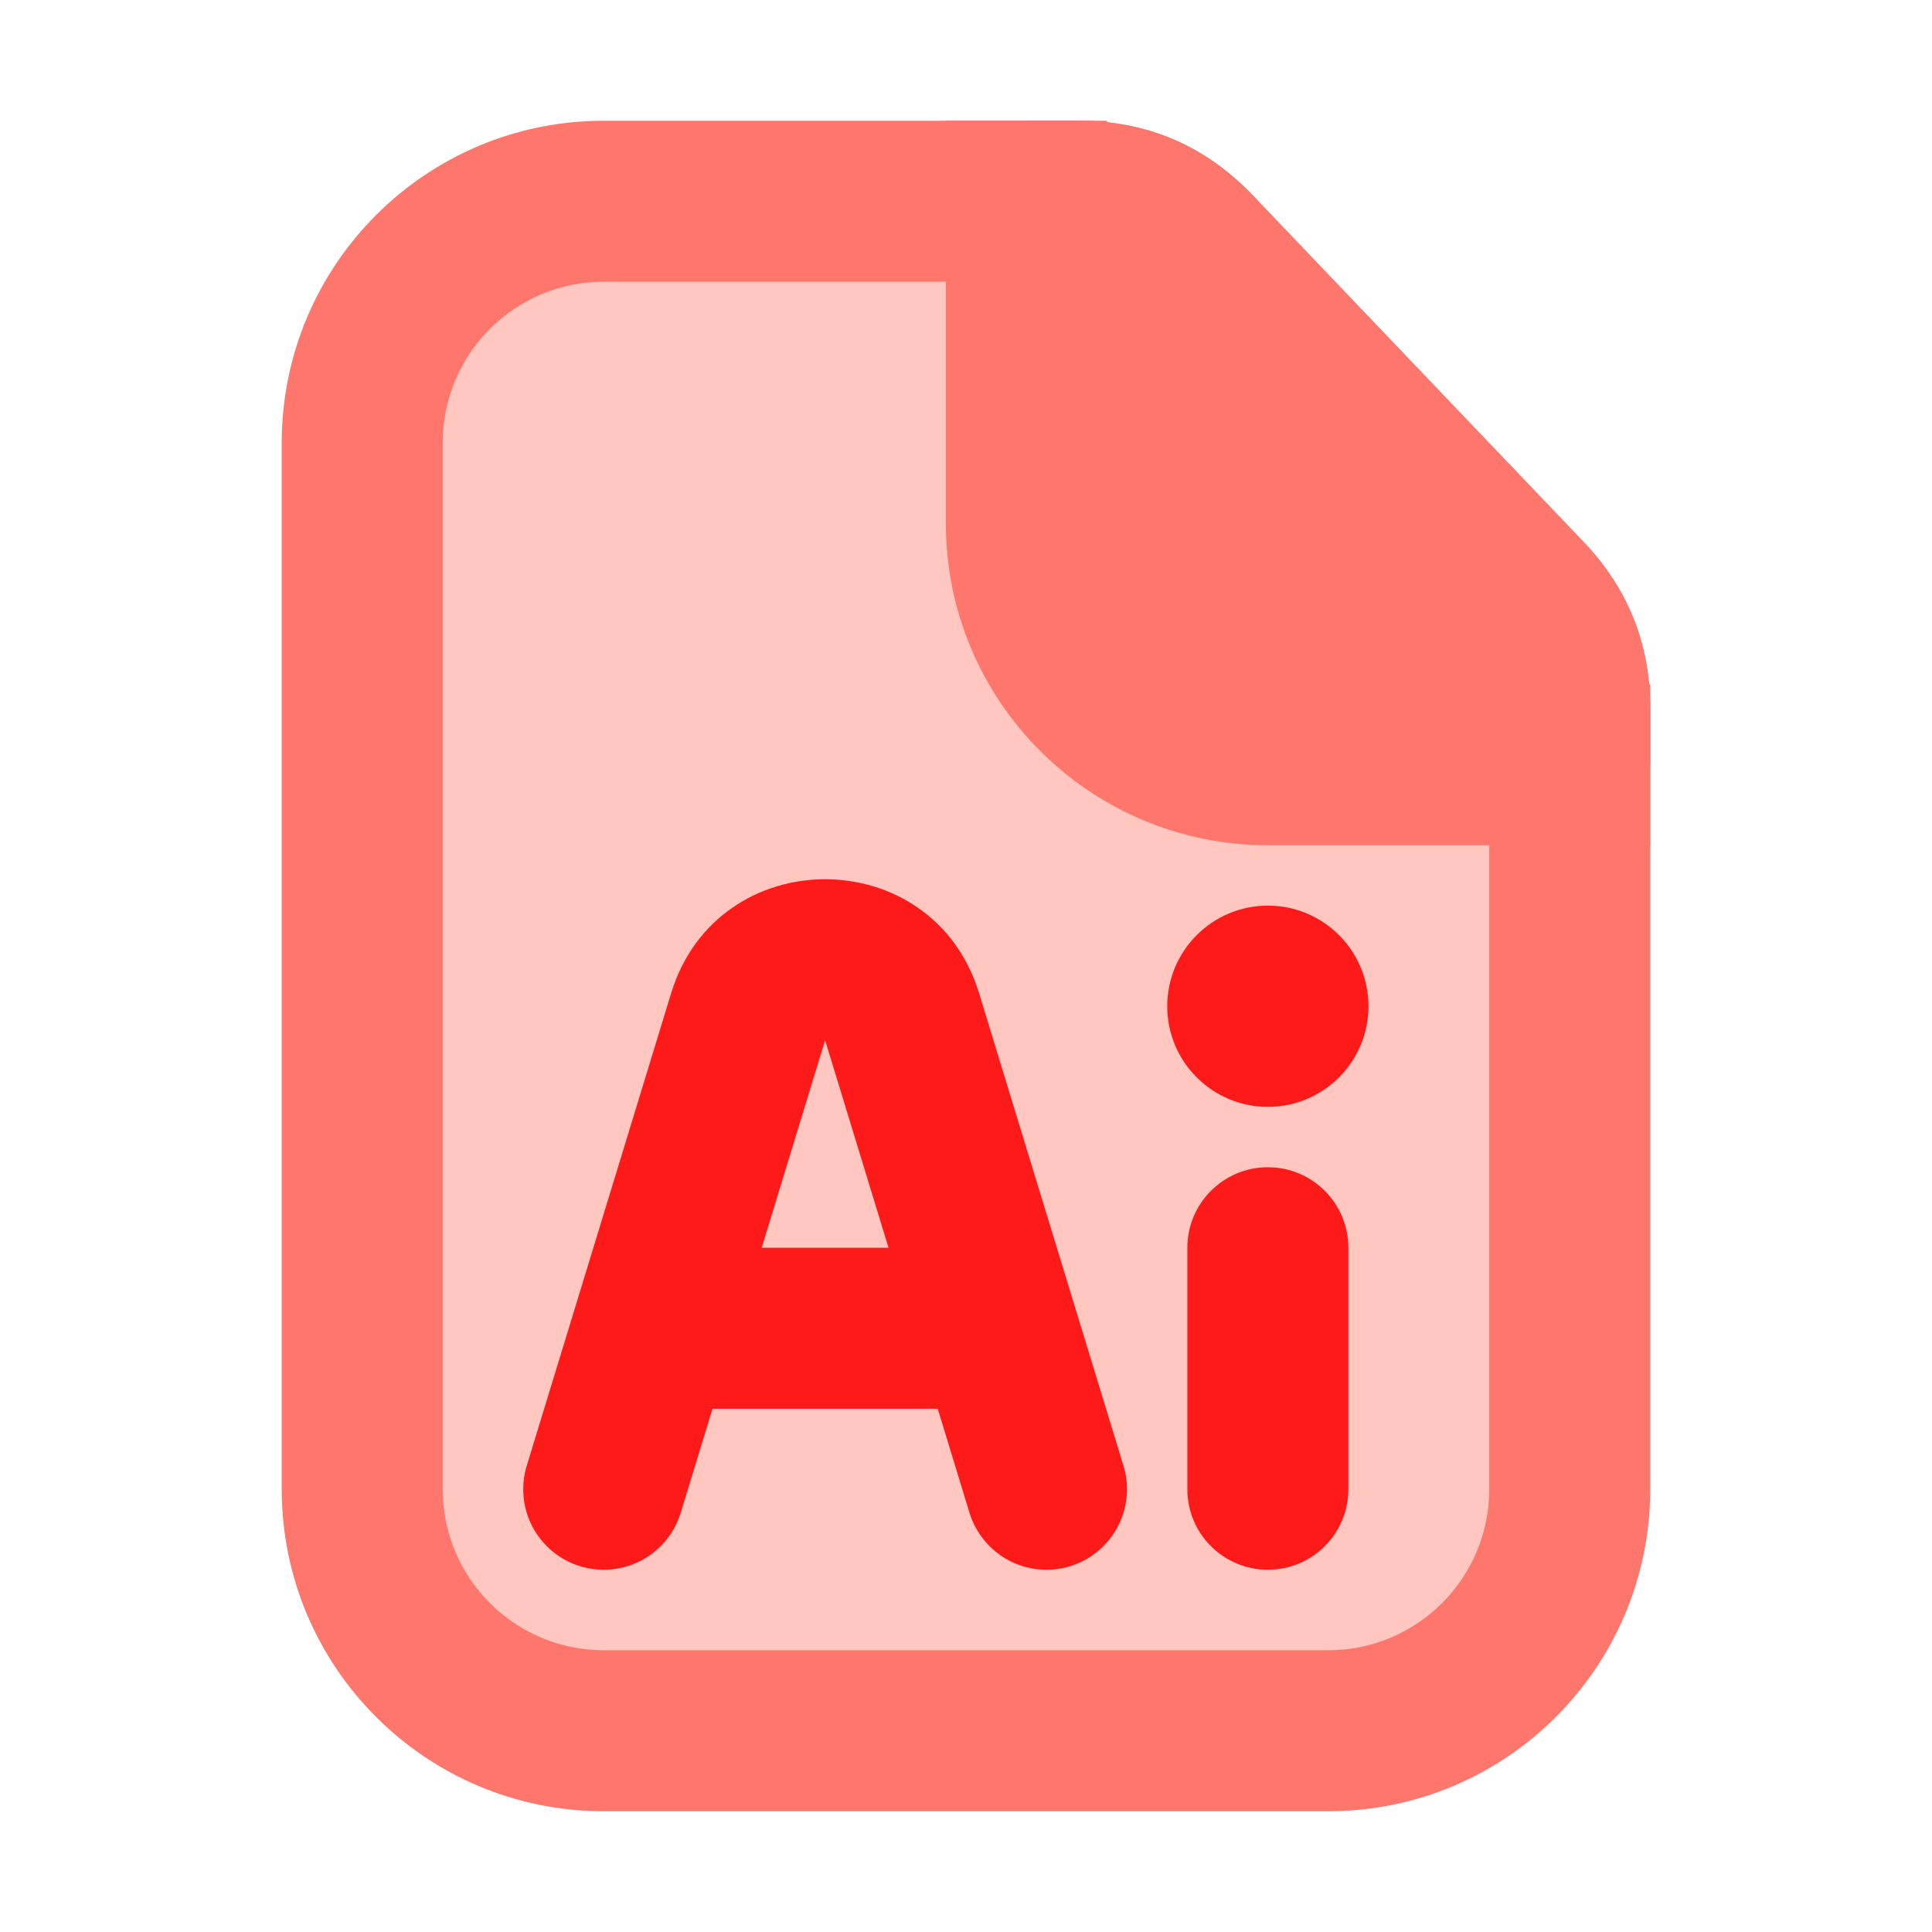 <svg xmlns="http://www.w3.org/2000/svg" xmlns:xlink="http://www.w3.org/1999/xlink" width="48" height="48" viewBox="0 0 48 48" fill="none">
<path d="M39 37L39 19L39 17.6C39 16.57 38.6 15.58 37.89 14.84L29.68 6.24C28.93 5.45 27.88 5 26.79 5L25.5 5L15 5C11.69 5 9 7.69 9 11L9 37C9 40.31 11.69 43 15 43L33 43C36.31 43 39 40.31 39 37Z"   fill="#FFC7BF" >
</path>
<path d="M7 11L7 37C7 41.418 10.582 45 15 45L33 45C37.418 45 41 41.418 41 37L41 17.603C41 16 40.447 14.619 39.34 13.46L31.128 4.857C29.947 3.619 28.5 3 26.788 3L15 3C10.582 3 7 6.582 7 11ZM15 41C12.791 41 11 39.209 11 37L11 11C11 8.791 12.791 7 15 7L26.788 7C27.359 7 27.841 7.206 28.235 7.619L36.447 16.222C36.816 16.608 37 17.068 37 17.603L37 37C37 39.209 35.209 41 33 41L15 41Z" fill-rule="evenodd"  fill="#FF766C" >
</path>
<path d="M20.5 25.844L16.926 37.541C16.69 38.383 15.917 39 15 39C13.895 39 13 38.105 13 37C13 36.78 13.035 36.569 13.101 36.371L16.675 24.675C17.828 20.901 23.172 20.901 24.325 24.675L27.899 36.371C27.965 36.569 28 36.78 28 37C28 38.105 27.105 39 26 39C25.083 39 24.31 38.383 24.074 37.541L20.5 25.844Z" fill-rule="evenodd"  fill="#FF1A1A" >
</path>
<path d="M14.5 33C14.5 34.105 15.395 35 16.5 35L24.5 35C25.605 35 26.5 34.105 26.5 33C26.5 31.895 25.605 31 24.5 31L16.5 31C15.395 31 14.5 31.895 14.5 33Z" fill-rule="evenodd"  fill="#FF1A1A" >
</path>
<path d="M31.5 39C32.605 39 33.5 38.105 33.5 37L33.5 31C33.5 29.895 32.605 29 31.5 29C30.395 29 29.5 29.895 29.5 31L29.5 37C29.5 38.105 30.395 39 31.5 39Z" fill-rule="evenodd"  fill="#FF1A1A" >
</path>
<path d="M31.5 22.5C30.12 22.5 29 23.62 29 25C29 26.38 30.12 27.5 31.5 27.5C32.88 27.5 34 26.38 34 25C34 23.62 32.88 22.5 31.5 22.5Z"   fill="#FF1A1A" >
</path>
<path d="M25.5 13C25.5 16.314 28.186 19 31.5 19L36.632 19C37.94 19 39 17.94 39 16.632C39 16.227 38.844 15.836 38.563 15.543L28.96 5.482C28.666 5.174 28.259 5 27.834 5C26.545 5 25.5 6.045 25.5 7.334L25.5 13Z"   fill="#FF766C" >
</path>
<path d="M26.788 3L25.5 3L25.5 7L26.788 7C27.359 7 27.841 7.206 28.235 7.619L36.447 16.222C36.816 16.608 37 17.068 37 17.603L37 19L41 19L41 17.603C41 16 40.447 14.619 39.34 13.46L31.128 4.857C29.947 3.619 28.5 3 26.788 3Z" fill-rule="evenodd"  fill="#FF766C" >
</path>
<path d="M27.5 13L27.5 3L23.5 3L23.5 13C23.5 17.418 27.082 21 31.5 21L41 21L41 17L31.5 17C29.291 17 27.5 15.209 27.5 13Z" fill-rule="evenodd"  fill="#FF766C" >
</path>
</svg>
